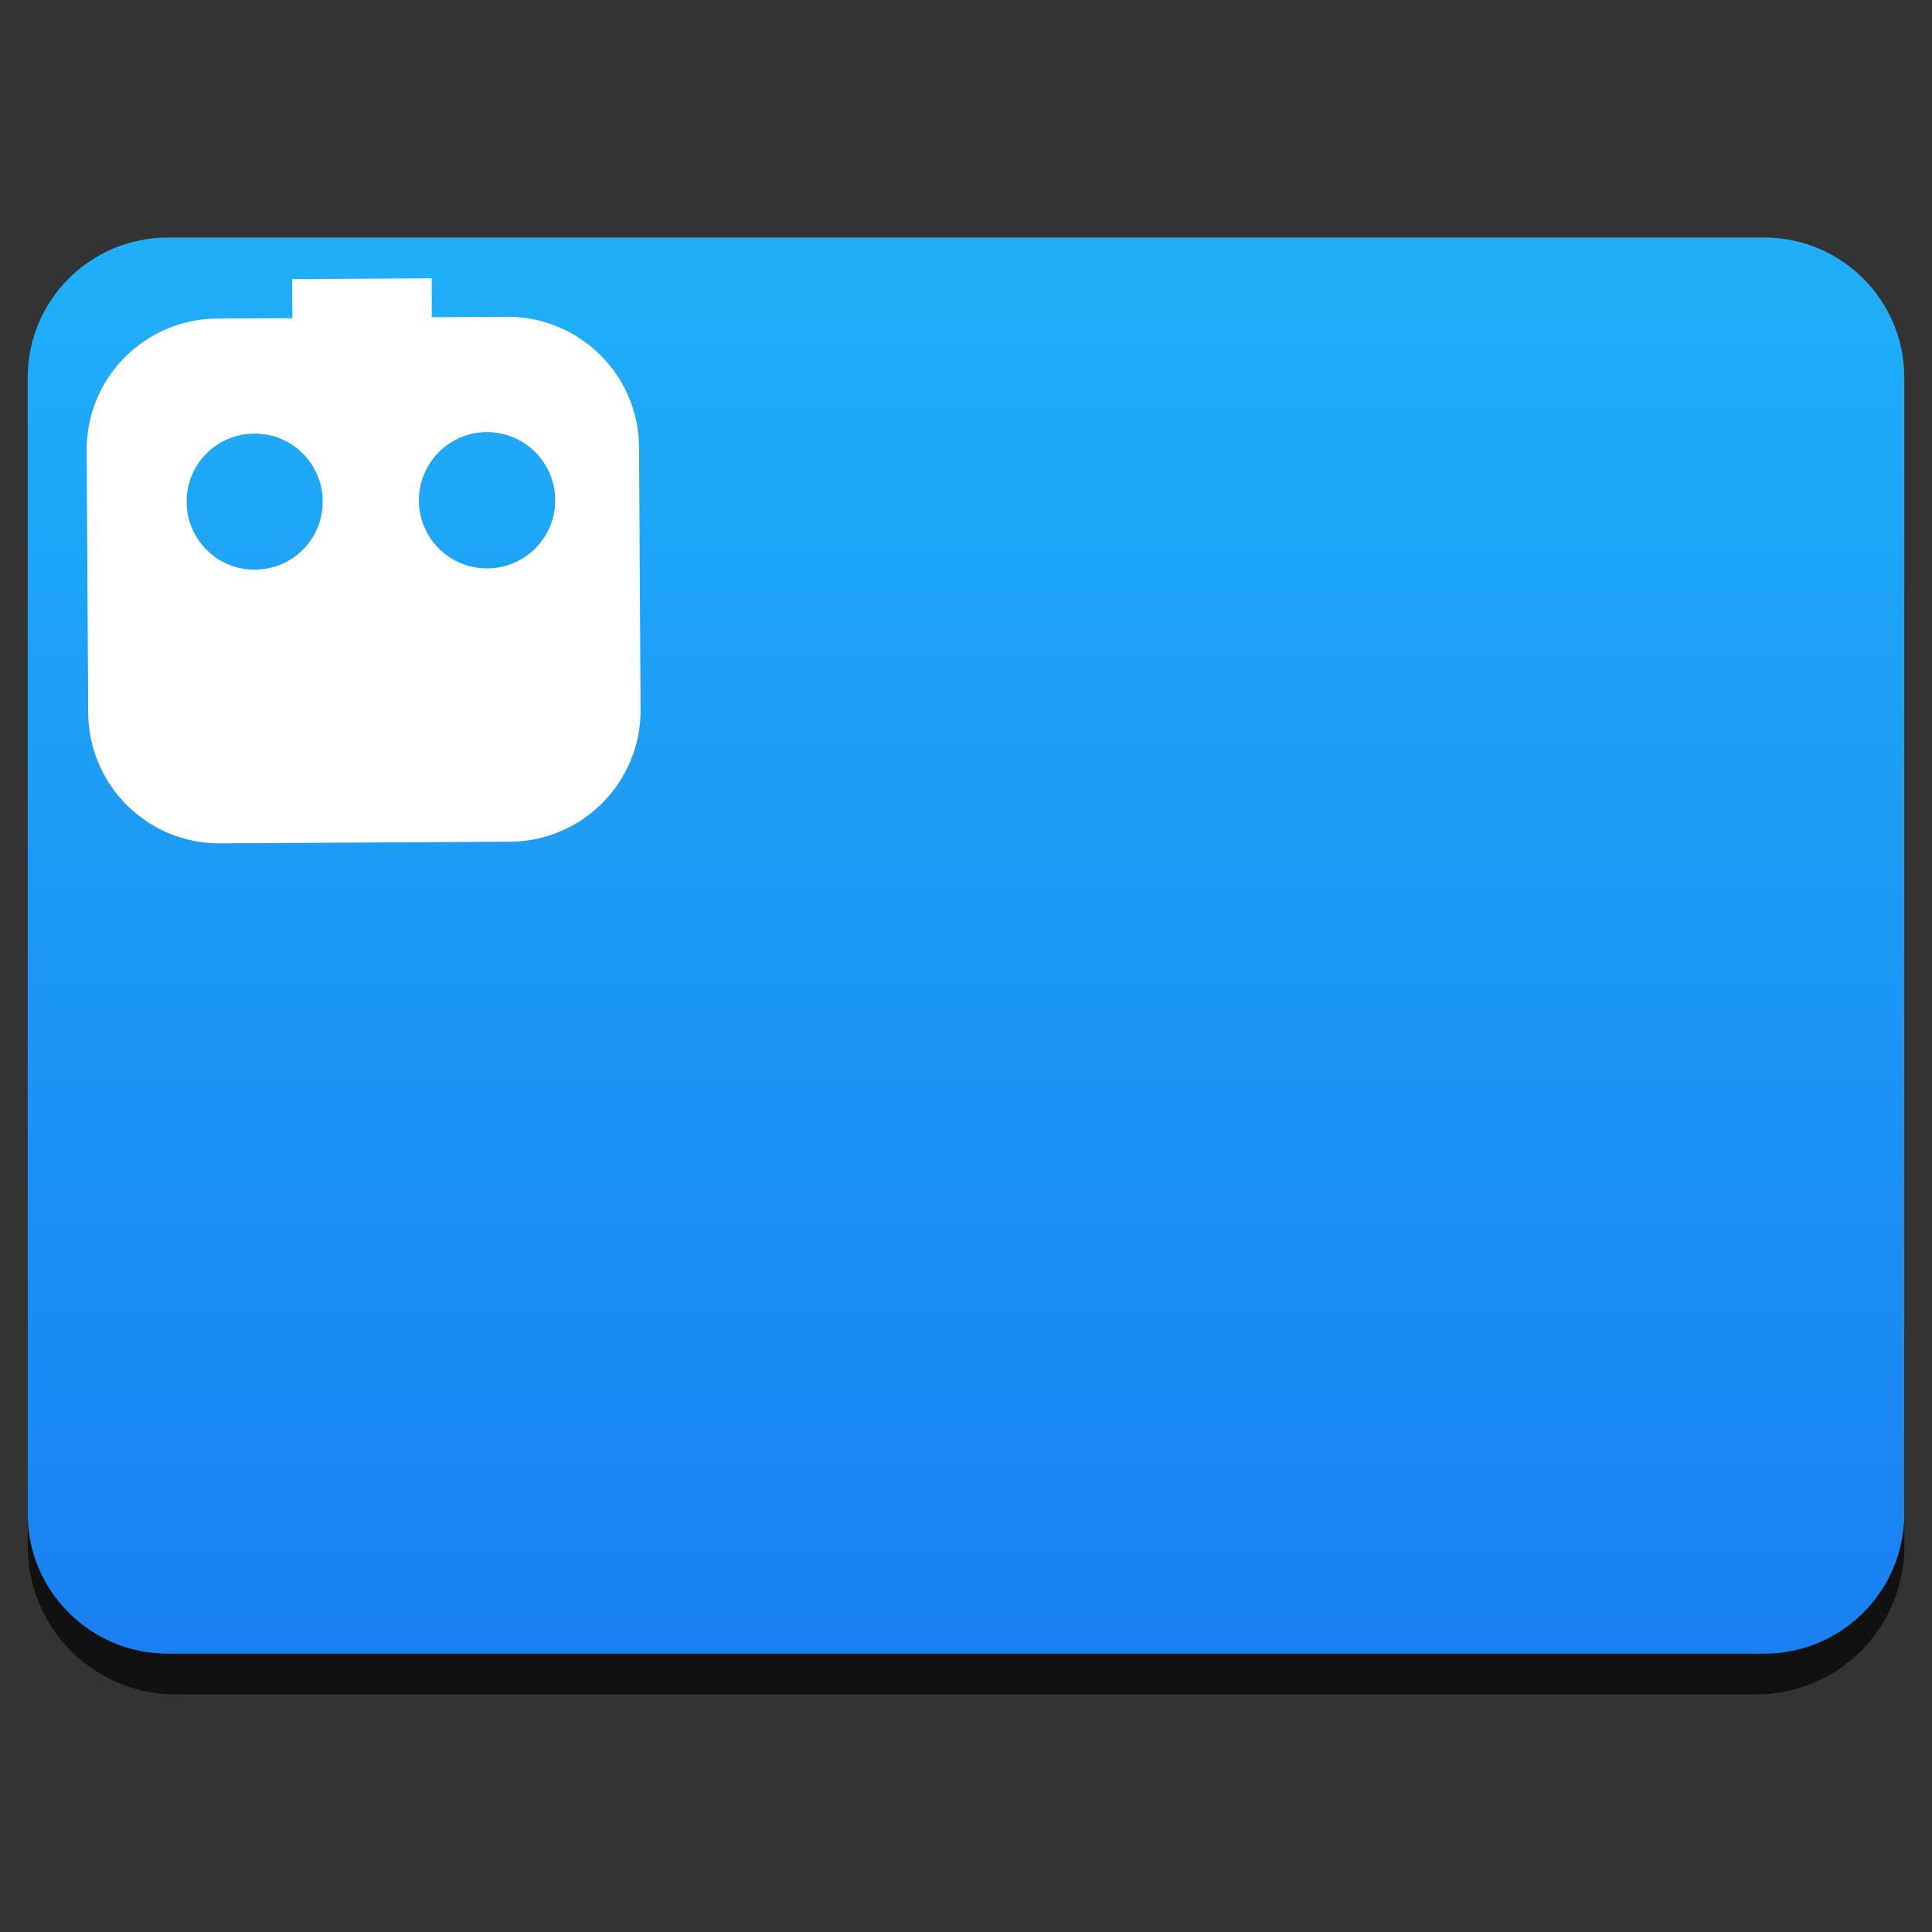 <svg style="clip-rule:evenodd;fill-rule:evenodd;stroke-linejoin:round;stroke-miterlimit:2" version="1.1" viewBox="0 0 48 48" xmlns="http://www.w3.org/2000/svg">
 <rect x="0" y="0" width="48" height="48" fill="#333333" stroke="none"/>
 <path d="m47.312 10.595c0-0.976-0.388-1.911-1.077-2.601-0.69-0.691-1.627-1.079-2.603-1.079h-39.264c-0.976 0-1.913 0.388-2.603 1.079-0.689 0.69-1.077 1.625-1.077 2.601v27.823c0 0.976 0.388 1.911 1.077 2.602 0.69 0.69 1.627 1.078 2.603 1.078h39.264c0.976 0 1.913-0.388 2.603-1.078 0.689-0.691 1.077-1.626 1.077-2.602v-27.823z" style="fill-opacity:.67"/>
 <path d="m47.312 9.381c0-1.921-1.557-3.479-3.479-3.479h-39.666c-1.922 0-3.479 1.558-3.479 3.479v28.225c0 1.921 1.557 3.479 3.479 3.479h39.666c1.922 0 3.479-1.558 3.479-3.479v-28.225z" style="fill:url(#_Linear1)"/>
 <path d="m7.264 7.905l-4e-3 -0.971 3.466-0.019 1e-3 0.967 1.872-0.012c1.8-6e-3 3.27 1.446 3.278 3.243l0.038 6.518c0.012 1.8-1.44 3.269-3.24 3.281l-7.207 0.041c-1.8 0.012-3.266-1.444-3.277-3.244l-0.038-6.517c-0.012-1.801 1.443-3.266 3.243-3.278l1.868-9e-3zm-0.947 2.868c0.933-0.01 1.697 0.748 1.7 1.68 0.01 0.933-0.748 1.697-1.681 1.7-0.932 0.01-1.696-0.748-1.699-1.681-0.01-0.932 0.748-1.696 1.68-1.699zm5.774-0.038c0.933-3e-3 1.697 0.748 1.703 1.684 7e-3 0.936-0.748 1.697-1.684 1.703-0.936 7e-3 -1.697-0.748-1.703-1.684-3e-3 -0.932 0.748-1.697 1.684-1.703z" style="fill:#fff"/>
 <defs>
  <linearGradient id="_Linear1" x2="1" gradientTransform="matrix(2.21762e-15,-36.217,36.217,2.21762e-15,275.714,42.119)" gradientUnits="userSpaceOnUse">
   <stop style="stop-color:#197ff1" offset="0"/>
   <stop style="stop-color:#1faff8" offset="1"/>
  </linearGradient>
 </defs>
</svg>
